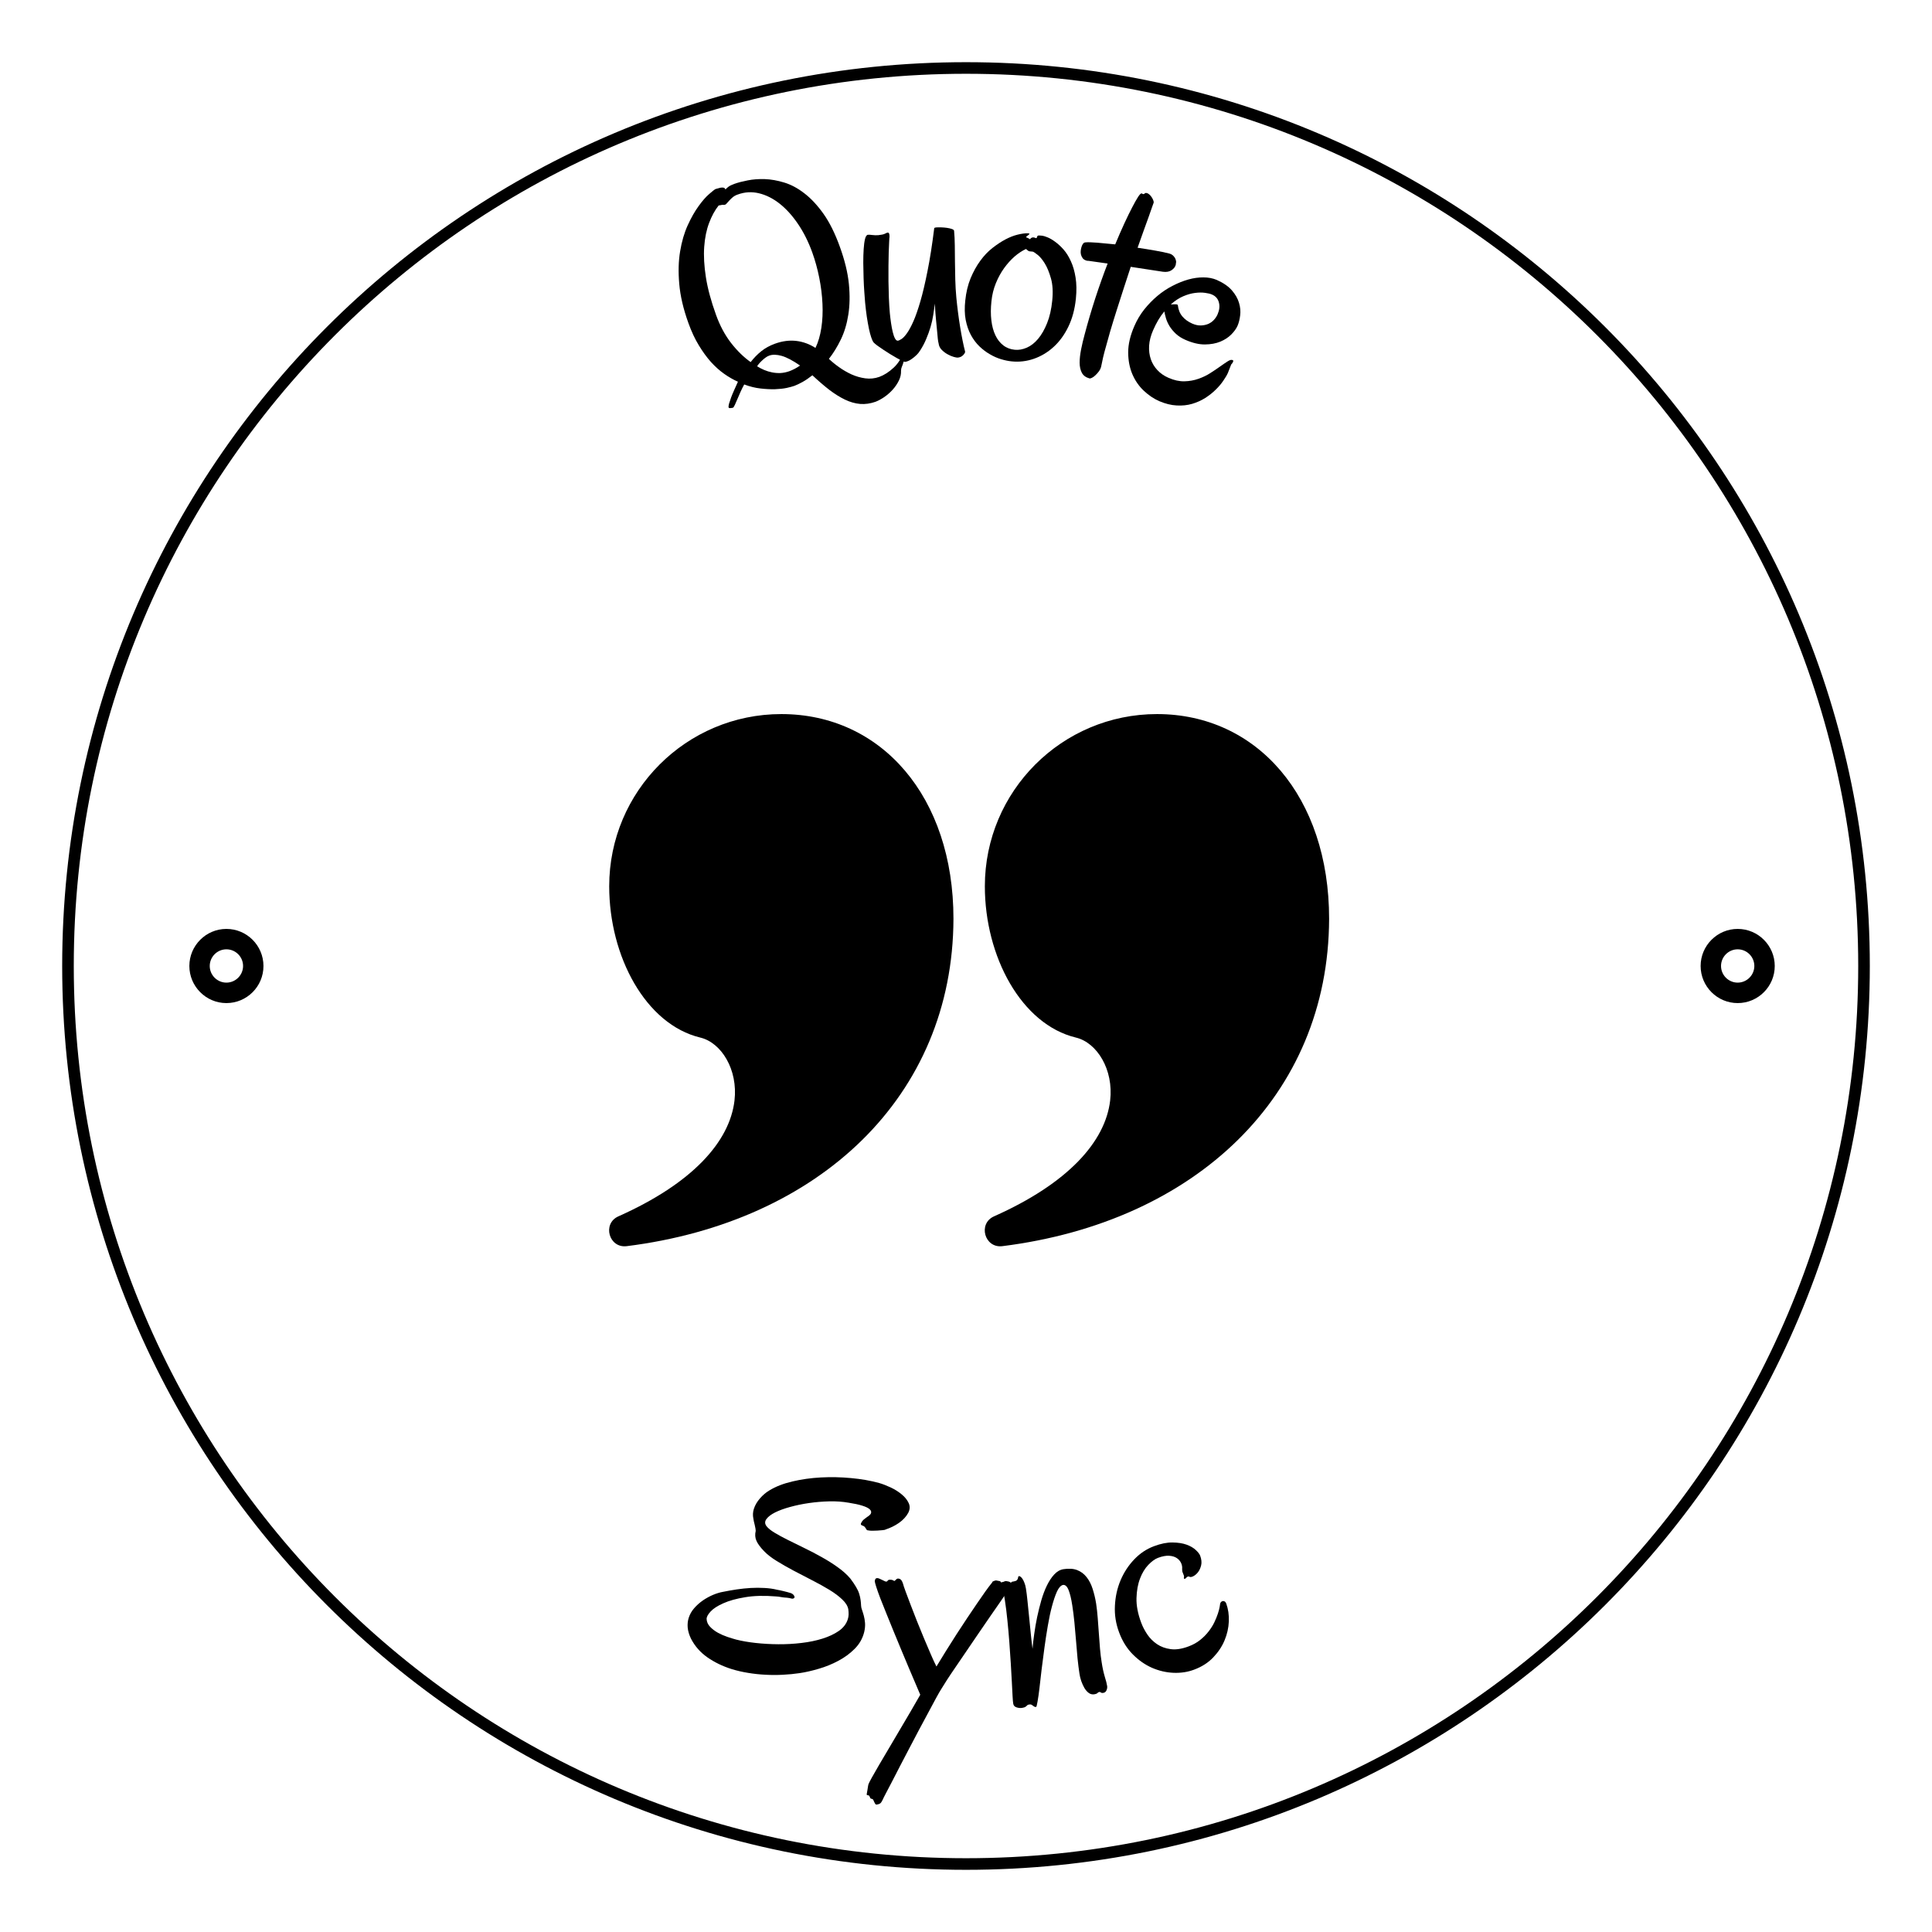 <svg xmlns="http://www.w3.org/2000/svg" xmlns:xlink="http://www.w3.org/1999/xlink" width="500" zoomAndPan="magnify" viewBox="0 0 375 375" height="500" preserveAspectRatio="xMidYMid meet" version="1.0"><defs><g/><clipPath id="53ca50e25c"><path d="M 187.5 0 C 83.945 0 0 83.945 0 187.5 C 0 291.055 83.945 375 187.5 375 C 291.055 375 375 291.055 375 187.5 C 375 83.945 291.055 0 187.5 0 Z M 187.5 0 " clip-rule="nonzero"/></clipPath><clipPath id="fc919dcd51"><path d="M 12.07 12.07 L 362.93 12.07 L 362.93 362.93 L 12.07 362.93 Z M 12.07 12.07 " clip-rule="nonzero"/></clipPath><clipPath id="7f8a14dcc6"><path d="M 187.5 12.07 C 90.613 12.07 12.07 90.613 12.07 187.5 C 12.07 284.387 90.613 362.93 187.5 362.93 C 284.387 362.93 362.93 284.387 362.93 187.5 C 362.93 90.613 284.387 12.07 187.5 12.07 Z M 187.5 12.07 " clip-rule="nonzero"/></clipPath><clipPath id="a66c0a733b"><path d="M 330.09 180.301 L 344.484 180.301 L 344.484 194.699 L 330.09 194.699 Z M 330.09 180.301 " clip-rule="nonzero"/></clipPath><clipPath id="c01aeffd5e"><path d="M 337.281 194.699 C 333.32 194.699 330.09 191.465 330.09 187.496 C 330.09 183.535 333.32 180.301 337.281 180.301 C 341.254 180.301 344.477 183.535 344.477 187.496 C 344.484 191.465 341.254 194.699 337.281 194.699 Z M 337.281 184.262 C 335.504 184.262 334.051 185.719 334.051 187.496 C 334.051 189.273 335.504 190.727 337.281 190.727 C 339.059 190.727 340.516 189.273 340.516 187.496 C 340.516 185.719 339.07 184.262 337.281 184.262 Z M 337.281 184.262 " clip-rule="nonzero"/></clipPath><clipPath id="63afa44e0a"><path d="M 118 138.121 L 186 138.121 L 186 242 L 118 242 Z M 118 138.121 " clip-rule="nonzero"/></clipPath><clipPath id="eff2edced1"><path d="M 191 138.121 L 258 138.121 L 258 242 L 191 242 Z M 191 138.121 " clip-rule="nonzero"/></clipPath><clipPath id="a8b48ed43a"><path d="M 36.754 180.301 L 51.148 180.301 L 51.148 194.699 L 36.754 194.699 Z M 36.754 180.301 " clip-rule="nonzero"/></clipPath><clipPath id="0e55efe5d3"><path d="M 43.945 194.699 C 39.984 194.699 36.754 191.465 36.754 187.496 C 36.754 183.535 39.984 180.301 43.945 180.301 C 47.918 180.301 51.137 183.535 51.137 187.496 C 51.148 191.465 47.918 194.699 43.945 194.699 Z M 43.945 184.262 C 42.168 184.262 40.711 185.719 40.711 187.496 C 40.711 189.273 42.168 190.727 43.945 190.727 C 45.723 190.727 47.18 189.273 47.18 187.496 C 47.18 185.719 45.734 184.262 43.945 184.262 Z M 43.945 184.262 " clip-rule="nonzero"/></clipPath></defs><rect x="-37.5" width="450" fill="#ffffff" y="-37.5" height="450" fill-opacity="1"/><rect x="-37.5" width="450" fill="#ffffff" y="-37.5" height="450" fill-opacity="1"/><g clip-path="url(#53ca50e25c)"><rect x="-37.5" width="450" fill="#ffffff" y="-37.5" height="450" fill-opacity="1"/></g><g clip-path="url(#fc919dcd51)"><g clip-path="url(#7f8a14dcc6)"><path stroke-linecap="butt" transform="matrix(0.75, 0, 0, 0.75, 12.07, 12.07)" fill="none" stroke-linejoin="miter" d="M 233.906 0 C 104.724 0 0 104.724 0 233.906 C 0 363.089 104.724 467.813 233.906 467.813 C 363.089 467.813 467.813 363.089 467.813 233.906 C 467.813 104.724 363.089 0 233.906 0 Z M 233.906 0 " stroke="#000000" stroke-width="6" stroke-opacity="1" stroke-miterlimit="4"/></g></g><g clip-path="url(#a66c0a733b)"><g clip-path="url(#c01aeffd5e)"><path fill="#000000" d="M 330.09 180.301 L 344.484 180.301 L 344.484 194.699 L 330.09 194.699 Z M 330.09 180.301 " fill-opacity="1" fill-rule="nonzero"/></g></g><g clip-path="url(#63afa44e0a)"><path fill="#000000" d="M 151.664 138.602 C 171.062 138.602 185.082 154.633 185.066 178.352 C 184.957 212.812 159.039 237.195 121.648 241.879 C 118.184 242.309 116.852 237.496 120.035 236.09 C 134.387 229.695 141.633 221.609 142.566 213.605 C 143.262 207.609 140.02 202.371 135.922 201.391 C 125.336 198.84 118.246 185.66 118.246 172.023 C 118.246 153.57 133.199 138.602 151.664 138.602 Z M 151.664 138.602 " fill-opacity="1" fill-rule="nonzero"/></g><g clip-path="url(#eff2edced1)"><path fill="#000000" d="M 224.578 138.602 C 243.977 138.602 257.996 154.633 257.98 178.352 C 257.867 212.812 231.949 237.195 194.559 241.879 C 191.094 242.309 189.766 237.496 192.945 236.09 C 207.297 229.695 214.547 221.609 215.48 213.605 C 216.176 207.609 212.93 202.371 208.832 201.391 C 198.246 198.84 191.16 185.66 191.16 172.023 C 191.16 153.57 206.113 138.602 224.578 138.602 Z M 224.578 138.602 " fill-opacity="1" fill-rule="nonzero"/></g><g fill="#000000" fill-opacity="1"><g transform="translate(137.671, 80.858)"><g><path d="M 37.875 -12.984 C 37.977 -12.41 37.992 -11.922 37.922 -11.516 C 37.859 -11.117 37.773 -10.77 37.672 -10.469 C 37.578 -10.164 37.477 -9.895 37.375 -9.656 C 37.27 -9.414 37.219 -9.164 37.219 -8.906 C 37.25 -8.258 37.109 -7.617 36.797 -6.984 C 36.484 -6.348 36.082 -5.758 35.594 -5.219 C 35.102 -4.676 34.555 -4.195 33.953 -3.781 C 33.348 -3.375 32.785 -3.07 32.266 -2.875 C 31.266 -2.52 30.273 -2.379 29.297 -2.453 C 28.316 -2.535 27.328 -2.816 26.328 -3.297 C 25.336 -3.773 24.32 -4.41 23.281 -5.203 C 22.25 -6.004 21.16 -6.941 20.016 -8.016 C 19.336 -7.484 18.691 -7.047 18.078 -6.703 C 17.461 -6.367 16.945 -6.125 16.531 -5.969 C 16.176 -5.844 15.676 -5.707 15.031 -5.562 C 14.383 -5.426 13.629 -5.344 12.766 -5.312 C 11.898 -5.289 10.957 -5.336 9.938 -5.453 C 8.914 -5.566 7.863 -5.828 6.781 -6.234 C 6.539 -5.797 6.305 -5.328 6.078 -4.828 C 5.859 -4.328 5.656 -3.859 5.469 -3.422 C 5.289 -2.984 5.125 -2.602 4.969 -2.281 C 4.82 -1.969 4.707 -1.785 4.625 -1.734 C 4.707 -1.766 4.711 -1.766 4.641 -1.734 C 4.578 -1.711 4.484 -1.691 4.359 -1.672 C 4.242 -1.66 4.125 -1.648 4 -1.641 C 3.875 -1.629 3.797 -1.664 3.766 -1.75 C 3.711 -1.895 3.734 -2.141 3.828 -2.484 C 3.93 -2.828 4.066 -3.234 4.234 -3.703 C 4.41 -4.172 4.617 -4.672 4.859 -5.203 C 5.098 -5.734 5.332 -6.254 5.562 -6.766 C 4.688 -7.148 3.797 -7.66 2.891 -8.297 C 1.992 -8.93 1.129 -9.707 0.297 -10.625 C -0.523 -11.551 -1.305 -12.629 -2.047 -13.859 C -2.797 -15.086 -3.461 -16.516 -4.047 -18.141 C -5.035 -20.879 -5.629 -23.414 -5.828 -25.75 C -6.035 -28.094 -5.977 -30.207 -5.656 -32.094 C -5.344 -33.988 -4.852 -35.664 -4.188 -37.125 C -3.52 -38.594 -2.816 -39.832 -2.078 -40.844 C -1.348 -41.863 -0.664 -42.645 -0.031 -43.188 C 0.594 -43.738 1.02 -44.07 1.25 -44.188 C 1.289 -44.176 1.398 -44.203 1.578 -44.266 C 1.754 -44.328 1.945 -44.379 2.156 -44.422 C 2.363 -44.461 2.562 -44.469 2.75 -44.438 C 2.938 -44.406 3.066 -44.285 3.141 -44.078 C 3.285 -44.254 3.477 -44.43 3.719 -44.609 C 3.969 -44.797 4.352 -44.984 4.875 -45.172 C 5.57 -45.422 6.43 -45.645 7.453 -45.844 C 8.473 -46.051 9.582 -46.133 10.781 -46.094 C 11.977 -46.051 13.238 -45.828 14.562 -45.422 C 15.895 -45.016 17.203 -44.312 18.484 -43.312 C 19.773 -42.32 21.008 -40.992 22.188 -39.328 C 23.363 -37.66 24.41 -35.551 25.328 -33 C 26.285 -30.375 26.875 -27.961 27.094 -25.766 C 27.312 -23.566 27.273 -21.566 26.984 -19.766 C 26.703 -17.973 26.219 -16.367 25.531 -14.953 C 24.844 -13.535 24.07 -12.285 23.219 -11.203 C 23.77 -10.672 24.426 -10.133 25.188 -9.594 C 25.945 -9.051 26.754 -8.582 27.609 -8.188 C 28.473 -7.801 29.363 -7.547 30.281 -7.422 C 31.207 -7.297 32.113 -7.391 33 -7.703 C 33.957 -8.055 34.895 -8.66 35.812 -9.516 C 36.738 -10.379 37.426 -11.535 37.875 -12.984 Z M 1.812 -40.969 C 1.082 -40.051 0.469 -38.926 -0.031 -37.594 C -0.539 -36.258 -0.859 -34.711 -0.984 -32.953 C -1.109 -31.203 -1 -29.227 -0.656 -27.031 C -0.312 -24.844 0.344 -22.41 1.312 -19.734 C 2.07 -17.629 3.047 -15.812 4.234 -14.281 C 5.422 -12.758 6.688 -11.523 8.031 -10.578 C 8.664 -11.391 9.352 -12.094 10.094 -12.688 C 10.844 -13.289 11.723 -13.773 12.734 -14.141 C 14.172 -14.66 15.551 -14.844 16.875 -14.688 C 18.195 -14.531 19.441 -14.078 20.609 -13.328 C 21.141 -14.422 21.52 -15.711 21.75 -17.203 C 21.977 -18.691 22.051 -20.258 21.969 -21.906 C 21.895 -23.551 21.688 -25.234 21.344 -26.953 C 21 -28.672 20.547 -30.312 19.984 -31.875 C 19.234 -33.945 18.312 -35.785 17.219 -37.391 C 16.125 -39.004 14.938 -40.316 13.656 -41.328 C 12.375 -42.336 11.035 -43.008 9.641 -43.344 C 8.254 -43.676 6.891 -43.598 5.547 -43.109 C 5.172 -42.984 4.848 -42.812 4.578 -42.594 C 4.316 -42.375 4.094 -42.16 3.906 -41.953 C 3.719 -41.754 3.555 -41.578 3.422 -41.422 C 3.297 -41.266 3.191 -41.172 3.109 -41.141 C 2.941 -41.078 2.758 -41.066 2.562 -41.109 Z M 9.281 -9.766 C 9.707 -9.492 10.164 -9.254 10.656 -9.047 C 11.156 -8.836 11.672 -8.68 12.203 -8.578 C 12.734 -8.473 13.273 -8.43 13.828 -8.453 C 14.379 -8.484 14.941 -8.598 15.516 -8.797 C 16.223 -9.055 16.926 -9.426 17.625 -9.906 C 16.207 -10.883 15.02 -11.508 14.062 -11.781 C 13.102 -12.051 12.301 -12.07 11.656 -11.844 C 11.383 -11.75 11.113 -11.598 10.844 -11.391 C 10.582 -11.191 10.344 -10.984 10.125 -10.766 C 9.906 -10.555 9.719 -10.352 9.562 -10.156 C 9.414 -9.969 9.32 -9.836 9.281 -9.766 Z M 9.281 -9.766 "/></g></g></g><g fill="#000000" fill-opacity="1"><g transform="translate(167.217, 70.302)"><g><path d="M 20.109 -2.062 C 20.129 -1.883 20.004 -1.656 19.734 -1.375 C 19.473 -1.094 19.117 -0.93 18.672 -0.891 C 18.523 -0.879 18.266 -0.926 17.891 -1.031 C 17.523 -1.133 17.133 -1.301 16.719 -1.531 C 16.301 -1.758 15.914 -2.051 15.562 -2.406 C 15.219 -2.758 15.02 -3.172 14.969 -3.641 C 14.906 -3.859 14.852 -4.156 14.812 -4.531 C 14.781 -4.914 14.738 -5.363 14.688 -5.875 C 14.613 -6.645 14.531 -7.508 14.438 -8.469 C 14.352 -9.438 14.285 -10.406 14.234 -11.375 C 14.148 -10.656 14.047 -9.91 13.922 -9.141 C 13.805 -8.379 13.633 -7.613 13.406 -6.844 C 13.176 -6.07 12.898 -5.305 12.578 -4.547 C 12.266 -3.785 11.883 -3.055 11.438 -2.359 C 11.207 -1.973 10.945 -1.645 10.656 -1.375 C 10.375 -1.102 10.094 -0.867 9.812 -0.672 C 9.539 -0.473 9.281 -0.32 9.031 -0.219 C 8.789 -0.125 8.602 -0.07 8.469 -0.062 C 8.383 -0.051 8.191 -0.113 7.891 -0.25 C 7.598 -0.395 7.25 -0.582 6.844 -0.812 C 6.438 -1.039 6.004 -1.297 5.547 -1.578 C 5.098 -1.859 4.66 -2.141 4.234 -2.422 C 3.805 -2.703 3.422 -2.969 3.078 -3.219 C 2.742 -3.469 2.5 -3.676 2.344 -3.844 C 2.195 -4.031 2.047 -4.352 1.891 -4.812 C 1.734 -5.27 1.582 -5.836 1.438 -6.516 C 1.301 -7.191 1.164 -7.957 1.031 -8.812 C 0.906 -9.664 0.797 -10.582 0.703 -11.562 C 0.66 -12.094 0.609 -12.773 0.547 -13.609 C 0.484 -14.441 0.438 -15.344 0.406 -16.312 C 0.375 -17.289 0.352 -18.273 0.344 -19.266 C 0.344 -20.266 0.367 -21.164 0.422 -21.969 C 0.473 -22.77 0.562 -23.426 0.688 -23.938 C 0.82 -24.445 1.008 -24.711 1.25 -24.734 C 1.406 -24.754 1.68 -24.738 2.078 -24.688 C 2.473 -24.633 2.867 -24.625 3.266 -24.656 C 3.879 -24.719 4.305 -24.812 4.547 -24.938 C 4.785 -25.07 4.961 -25.145 5.078 -25.156 C 5.273 -25.176 5.391 -25.02 5.422 -24.688 C 5.422 -24.582 5.426 -24.484 5.438 -24.391 C 5.445 -24.305 5.438 -24.207 5.406 -24.094 C 5.395 -23.977 5.379 -23.672 5.359 -23.172 C 5.336 -22.68 5.312 -22.051 5.281 -21.281 C 5.258 -20.508 5.242 -19.645 5.234 -18.688 C 5.223 -17.738 5.223 -16.738 5.234 -15.688 C 5.254 -14.645 5.281 -13.594 5.312 -12.531 C 5.352 -11.477 5.414 -10.473 5.5 -9.516 C 5.562 -8.879 5.641 -8.238 5.734 -7.594 C 5.828 -6.957 5.938 -6.379 6.062 -5.859 C 6.188 -5.336 6.332 -4.922 6.5 -4.609 C 6.664 -4.305 6.848 -4.16 7.047 -4.172 C 7.223 -4.191 7.461 -4.301 7.766 -4.5 C 8.078 -4.695 8.426 -5.066 8.812 -5.609 C 9.207 -6.16 9.625 -6.926 10.062 -7.906 C 10.5 -8.895 10.953 -10.191 11.422 -11.797 C 11.891 -13.398 12.352 -15.363 12.812 -17.688 C 13.281 -20.008 13.711 -22.766 14.109 -25.953 C 14.098 -26.016 14.129 -26.062 14.203 -26.094 C 14.273 -26.125 14.359 -26.145 14.453 -26.156 C 14.703 -26.176 15.023 -26.18 15.422 -26.172 C 15.828 -26.16 16.211 -26.129 16.578 -26.078 C 16.941 -26.023 17.258 -25.953 17.531 -25.859 C 17.801 -25.766 17.945 -25.648 17.969 -25.516 C 18.051 -24.648 18.098 -23.691 18.109 -22.641 C 18.129 -21.598 18.141 -20.52 18.141 -19.406 C 18.148 -18.301 18.172 -17.164 18.203 -16 C 18.234 -14.844 18.301 -13.695 18.406 -12.562 C 18.602 -10.539 18.852 -8.609 19.156 -6.766 C 19.457 -4.93 19.773 -3.363 20.109 -2.062 Z M 20.109 -2.062 "/></g></g></g><g fill="#000000" fill-opacity="1"><g transform="translate(185.22, 68.03)"><g><path d="M 23.609 -10.062 C 23.398 -8.008 22.91 -6.191 22.141 -4.609 C 21.379 -3.035 20.426 -1.727 19.281 -0.688 C 18.145 0.352 16.867 1.117 15.453 1.609 C 14.047 2.098 12.598 2.266 11.109 2.109 C 10.484 2.047 9.805 1.906 9.078 1.688 C 8.348 1.469 7.629 1.148 6.922 0.734 C 6.211 0.328 5.535 -0.18 4.891 -0.797 C 4.254 -1.41 3.703 -2.145 3.234 -3 C 2.773 -3.852 2.438 -4.832 2.219 -5.938 C 2.008 -7.051 1.984 -8.312 2.141 -9.719 C 2.305 -11.312 2.648 -12.742 3.172 -14.016 C 3.703 -15.297 4.328 -16.426 5.047 -17.406 C 5.766 -18.395 6.551 -19.223 7.406 -19.891 C 8.27 -20.566 9.113 -21.125 9.938 -21.562 C 10.77 -22 11.555 -22.305 12.297 -22.484 C 13.047 -22.672 13.691 -22.758 14.234 -22.75 C 14.516 -22.738 14.633 -22.695 14.594 -22.625 C 14.551 -22.551 14.469 -22.469 14.344 -22.375 C 14.219 -22.289 14.102 -22.203 14 -22.109 C 13.906 -22.023 13.93 -21.961 14.078 -21.922 C 14.223 -21.867 14.336 -21.816 14.422 -21.766 C 14.504 -21.723 14.594 -21.664 14.688 -21.594 L 14.938 -21.844 C 15.082 -21.926 15.219 -21.961 15.344 -21.953 C 15.477 -21.941 15.586 -21.914 15.672 -21.875 C 15.766 -21.832 15.844 -21.805 15.906 -21.797 C 15.969 -21.797 16.016 -21.852 16.047 -21.969 C 16.098 -22.176 16.18 -22.289 16.297 -22.312 C 16.41 -22.332 16.664 -22.32 17.062 -22.281 C 17.289 -22.258 17.633 -22.156 18.094 -21.969 C 18.562 -21.781 19.062 -21.488 19.594 -21.094 C 20.133 -20.707 20.676 -20.207 21.219 -19.594 C 21.758 -18.977 22.234 -18.219 22.641 -17.312 C 23.055 -16.414 23.359 -15.367 23.547 -14.172 C 23.742 -12.973 23.766 -11.602 23.609 -10.062 Z M 13.922 -19.703 C 13.191 -19.367 12.457 -18.883 11.719 -18.25 C 10.988 -17.613 10.312 -16.863 9.688 -16 C 9.062 -15.133 8.523 -14.156 8.078 -13.062 C 7.629 -11.969 7.344 -10.801 7.219 -9.562 C 7.07 -8.207 7.066 -6.969 7.203 -5.844 C 7.336 -4.727 7.598 -3.766 7.984 -2.953 C 8.367 -2.141 8.879 -1.488 9.516 -1 C 10.148 -0.508 10.895 -0.223 11.75 -0.141 C 12.508 -0.066 13.285 -0.203 14.078 -0.547 C 14.867 -0.891 15.598 -1.457 16.266 -2.25 C 16.941 -3.051 17.523 -4.066 18.016 -5.297 C 18.516 -6.535 18.848 -7.988 19.016 -9.656 C 19.191 -11.352 19.109 -12.801 18.766 -14 C 18.43 -15.195 18.023 -16.176 17.547 -16.938 C 17.066 -17.707 16.586 -18.27 16.109 -18.625 C 15.641 -18.988 15.348 -19.176 15.234 -19.188 C 14.953 -19.219 14.738 -19.238 14.594 -19.25 C 14.445 -19.27 14.223 -19.422 13.922 -19.703 Z M 13.922 -19.703 "/></g></g></g><g fill="#000000" fill-opacity="1"><g transform="translate(205.165, 70.104)"><g><path d="M 18.766 -30.781 C 18.734 -30.664 18.629 -30.375 18.453 -29.906 C 18.285 -29.438 18.066 -28.812 17.797 -28.031 C 17.523 -27.25 17.195 -26.344 16.812 -25.312 C 16.438 -24.289 16.047 -23.191 15.641 -22.016 C 16.867 -21.836 18.031 -21.648 19.125 -21.453 C 20.219 -21.266 21.129 -21.07 21.859 -20.875 C 22.109 -20.801 22.312 -20.691 22.469 -20.547 C 22.633 -20.398 22.766 -20.25 22.859 -20.094 C 22.953 -19.945 23.02 -19.789 23.062 -19.625 C 23.102 -19.457 23.125 -19.32 23.125 -19.219 C 23.094 -19.133 23.078 -19.047 23.078 -18.953 C 23.078 -18.859 23.062 -18.766 23.031 -18.672 C 22.938 -18.297 22.672 -17.957 22.234 -17.656 C 21.797 -17.363 21.234 -17.266 20.547 -17.359 L 14.312 -18.312 C 13.863 -16.969 13.41 -15.582 12.953 -14.156 C 12.492 -12.738 12.039 -11.328 11.594 -9.922 C 11.145 -8.516 10.719 -7.125 10.312 -5.75 C 9.914 -4.375 9.551 -3.066 9.219 -1.828 C 9.008 -1.035 8.859 -0.391 8.766 0.109 C 8.672 0.609 8.602 0.93 8.562 1.078 C 8.477 1.398 8.332 1.703 8.125 1.984 C 7.914 2.266 7.695 2.508 7.469 2.719 C 7.25 2.938 7.023 3.102 6.797 3.219 C 6.578 3.332 6.41 3.375 6.297 3.344 C 5.609 3.156 5.117 2.797 4.828 2.266 C 4.547 1.734 4.398 1.082 4.391 0.312 C 4.391 -0.457 4.484 -1.316 4.672 -2.266 C 4.859 -3.211 5.086 -4.18 5.359 -5.172 C 5.984 -7.535 6.676 -9.891 7.438 -12.234 C 8.207 -14.586 9.004 -16.828 9.828 -18.953 L 6.172 -19.469 C 6.109 -19.488 6.047 -19.492 5.984 -19.484 C 5.922 -19.473 5.859 -19.477 5.797 -19.5 C 5.43 -19.594 5.16 -19.754 4.984 -19.984 C 4.816 -20.223 4.703 -20.469 4.641 -20.719 C 4.586 -20.977 4.578 -21.227 4.609 -21.469 C 4.641 -21.719 4.676 -21.91 4.719 -22.047 C 4.781 -22.305 4.879 -22.539 5.016 -22.75 C 5.16 -22.957 5.344 -23.062 5.562 -23.062 C 6.008 -23.102 6.754 -23.082 7.797 -23 C 8.836 -22.914 10.004 -22.805 11.297 -22.672 C 11.91 -24.148 12.5 -25.5 13.062 -26.719 C 13.625 -27.938 14.133 -28.984 14.594 -29.859 C 15.051 -30.742 15.438 -31.426 15.75 -31.906 C 16.062 -32.383 16.289 -32.602 16.438 -32.562 C 16.469 -32.562 16.508 -32.539 16.562 -32.5 C 16.613 -32.457 16.656 -32.438 16.688 -32.438 C 16.812 -32.406 16.922 -32.441 17.016 -32.547 C 17.109 -32.648 17.254 -32.676 17.453 -32.625 C 17.617 -32.582 17.785 -32.484 17.953 -32.328 C 18.129 -32.172 18.273 -31.992 18.391 -31.797 C 18.516 -31.609 18.613 -31.414 18.688 -31.219 C 18.758 -31.031 18.785 -30.883 18.766 -30.781 Z M 18.766 -30.781 "/></g></g></g><g fill="#000000" fill-opacity="1"><g transform="translate(215.214, 72.091)"><g><path d="M 23.766 -1.359 C 23.68 -1.16 23.586 -0.922 23.484 -0.641 C 23.391 -0.367 23.27 -0.062 23.125 0.281 C 22.938 0.707 22.641 1.211 22.234 1.797 C 21.836 2.391 21.344 2.973 20.75 3.547 C 20.164 4.129 19.488 4.664 18.719 5.156 C 17.945 5.645 17.098 6.023 16.172 6.297 C 15.254 6.566 14.254 6.672 13.172 6.609 C 12.098 6.555 10.969 6.273 9.781 5.766 C 8.719 5.297 7.719 4.617 6.781 3.734 C 5.852 2.859 5.117 1.797 4.578 0.547 C 4.047 -0.703 3.773 -2.113 3.766 -3.688 C 3.766 -5.27 4.164 -6.977 4.969 -8.812 C 5.469 -9.969 6.102 -11.035 6.875 -12.016 C 7.656 -12.992 8.504 -13.867 9.422 -14.641 C 10.348 -15.422 11.332 -16.078 12.375 -16.609 C 13.414 -17.148 14.441 -17.562 15.453 -17.844 C 16.461 -18.125 17.438 -18.258 18.375 -18.25 C 19.32 -18.25 20.176 -18.086 20.938 -17.766 C 22.238 -17.191 23.227 -16.508 23.906 -15.719 C 24.582 -14.938 25.039 -14.129 25.281 -13.297 C 25.531 -12.461 25.602 -11.656 25.5 -10.875 C 25.406 -10.094 25.238 -9.426 25 -8.875 C 24.758 -8.32 24.359 -7.758 23.797 -7.188 C 23.234 -6.613 22.52 -6.145 21.656 -5.781 C 20.789 -5.426 19.789 -5.242 18.656 -5.234 C 17.52 -5.223 16.258 -5.52 14.875 -6.125 C 14.145 -6.445 13.531 -6.836 13.031 -7.297 C 12.531 -7.766 12.125 -8.25 11.812 -8.75 C 11.5 -9.258 11.266 -9.77 11.109 -10.281 C 10.961 -10.789 10.852 -11.242 10.781 -11.641 C 9.969 -10.68 9.238 -9.457 8.594 -7.969 C 8.145 -6.938 7.891 -5.945 7.828 -5 C 7.773 -4.051 7.883 -3.176 8.156 -2.375 C 8.426 -1.582 8.852 -0.875 9.438 -0.25 C 10.02 0.375 10.742 0.875 11.609 1.25 C 12.68 1.719 13.703 1.941 14.672 1.922 C 15.641 1.898 16.547 1.738 17.391 1.438 C 18.242 1.145 19.031 0.766 19.75 0.297 C 20.469 -0.16 21.109 -0.594 21.672 -1 C 22.242 -1.406 22.727 -1.734 23.125 -1.984 C 23.52 -2.234 23.832 -2.301 24.062 -2.188 C 24.176 -2.133 24.191 -2.02 24.109 -1.844 C 24.066 -1.758 24.02 -1.676 23.969 -1.594 C 23.914 -1.508 23.848 -1.43 23.766 -1.359 Z M 20.031 -14.922 C 19.707 -15.066 19.258 -15.176 18.688 -15.25 C 18.113 -15.332 17.469 -15.328 16.75 -15.234 C 16.039 -15.148 15.281 -14.938 14.469 -14.594 C 13.656 -14.25 12.844 -13.719 12.031 -13 C 12.352 -13.02 12.625 -13.031 12.844 -13.031 C 13.062 -13.031 13.211 -13.016 13.297 -12.984 C 13.328 -12.973 13.363 -12.922 13.406 -12.828 C 13.508 -11.953 13.805 -11.227 14.297 -10.656 C 14.785 -10.082 15.422 -9.625 16.203 -9.281 C 16.805 -9.02 17.375 -8.898 17.906 -8.922 C 18.438 -8.941 18.914 -9.047 19.344 -9.234 C 19.77 -9.43 20.129 -9.691 20.422 -10.016 C 20.723 -10.348 20.957 -10.707 21.125 -11.094 C 21.477 -11.906 21.562 -12.664 21.375 -13.375 C 21.195 -14.094 20.75 -14.609 20.031 -14.922 Z M 20.031 -14.922 "/></g></g></g><g fill="#000000" fill-opacity="1"><g transform="translate(132.934, 320.193)"><g><path d="M 43.344 -26.531 C 42.945 -25.801 42.348 -25.156 41.547 -24.594 C 40.742 -24.039 39.898 -23.625 39.016 -23.344 C 38.891 -23.258 38.672 -23.207 38.359 -23.188 C 38.055 -23.164 37.734 -23.141 37.391 -23.109 C 37.047 -23.086 36.707 -23.078 36.375 -23.078 C 36.051 -23.078 35.801 -23.098 35.625 -23.141 C 35.457 -23.141 35.344 -23.18 35.281 -23.266 C 35.219 -23.359 35.16 -23.453 35.109 -23.547 C 35.055 -23.641 34.988 -23.734 34.906 -23.828 C 34.82 -23.922 34.691 -24 34.516 -24.062 C 34.285 -24.133 34.164 -24.227 34.156 -24.344 C 34.145 -24.457 34.227 -24.645 34.406 -24.906 C 34.469 -25 34.57 -25.113 34.719 -25.25 C 34.875 -25.383 35.094 -25.551 35.375 -25.75 C 35.57 -25.863 35.754 -26.004 35.922 -26.172 C 36.098 -26.348 36.176 -26.535 36.156 -26.734 C 36.145 -26.941 36.008 -27.145 35.75 -27.344 C 35.488 -27.551 35.039 -27.754 34.406 -27.953 C 33.75 -28.16 32.879 -28.348 31.797 -28.516 C 30.629 -28.723 29.379 -28.812 28.047 -28.781 C 26.723 -28.75 25.406 -28.641 24.094 -28.453 C 22.789 -28.266 21.562 -28.008 20.406 -27.688 C 19.258 -27.375 18.289 -27.02 17.5 -26.625 C 16.719 -26.227 16.16 -25.801 15.828 -25.344 C 15.492 -24.883 15.5 -24.426 15.844 -23.969 C 16.156 -23.562 16.68 -23.133 17.422 -22.688 C 18.16 -22.238 19.023 -21.77 20.016 -21.281 C 21.016 -20.789 22.082 -20.266 23.219 -19.703 C 24.363 -19.148 25.488 -18.562 26.594 -17.938 C 27.707 -17.32 28.742 -16.664 29.703 -15.969 C 30.672 -15.281 31.484 -14.547 32.141 -13.766 C 32.578 -13.18 32.938 -12.648 33.219 -12.172 C 33.508 -11.691 33.719 -11.238 33.844 -10.812 C 33.977 -10.383 34.066 -9.984 34.109 -9.609 C 34.16 -9.234 34.191 -8.867 34.203 -8.516 C 34.211 -8.285 34.273 -8.008 34.391 -7.688 C 34.504 -7.375 34.617 -7.004 34.734 -6.578 C 34.848 -6.16 34.926 -5.691 34.969 -5.172 C 35.008 -4.648 34.957 -4.07 34.812 -3.438 C 34.508 -2.188 33.895 -1.098 32.969 -0.172 C 32.051 0.754 30.988 1.535 29.781 2.172 C 28.582 2.816 27.312 3.332 25.969 3.719 C 24.633 4.113 23.395 4.395 22.25 4.562 C 21.219 4.719 20.148 4.82 19.047 4.875 C 17.941 4.938 16.82 4.938 15.688 4.875 C 14.551 4.82 13.422 4.703 12.297 4.516 C 11.172 4.336 10.086 4.086 9.047 3.766 C 7.305 3.211 5.75 2.457 4.375 1.5 C 3 0.539 1.93 -0.676 1.172 -2.156 C 0.816 -2.906 0.609 -3.613 0.547 -4.281 C 0.492 -4.945 0.555 -5.566 0.734 -6.141 C 0.953 -6.836 1.305 -7.469 1.797 -8.031 C 2.285 -8.594 2.844 -9.094 3.469 -9.531 C 4.102 -9.969 4.766 -10.332 5.453 -10.625 C 6.141 -10.914 6.789 -11.113 7.406 -11.219 C 8.27 -11.395 9.156 -11.551 10.062 -11.688 C 10.969 -11.82 11.875 -11.914 12.781 -11.969 C 13.688 -12.02 14.57 -12.02 15.438 -11.969 C 16.312 -11.926 17.129 -11.812 17.891 -11.625 C 18.223 -11.57 18.641 -11.484 19.141 -11.359 C 19.641 -11.242 20.102 -11.117 20.531 -10.984 C 20.812 -10.891 21.02 -10.738 21.156 -10.531 C 21.289 -10.332 21.32 -10.176 21.25 -10.062 C 21.094 -9.895 20.895 -9.848 20.656 -9.922 C 20.426 -9.992 20.145 -10.047 19.812 -10.078 C 19.414 -10.098 19.035 -10.141 18.672 -10.203 C 18.316 -10.273 17.984 -10.316 17.672 -10.328 C 15.379 -10.516 13.383 -10.461 11.688 -10.172 C 9.988 -9.891 8.582 -9.5 7.469 -9 C 6.352 -8.508 5.531 -7.977 5 -7.406 C 4.469 -6.832 4.207 -6.344 4.219 -5.938 C 4.25 -5.375 4.473 -4.875 4.891 -4.438 C 5.305 -4 5.812 -3.613 6.406 -3.281 C 7 -2.957 7.617 -2.688 8.266 -2.469 C 8.922 -2.25 9.484 -2.078 9.953 -1.953 C 11.055 -1.672 12.316 -1.453 13.734 -1.297 C 15.16 -1.141 16.629 -1.055 18.141 -1.047 C 19.648 -1.035 21.148 -1.117 22.641 -1.297 C 24.141 -1.473 25.5 -1.754 26.719 -2.141 C 27.945 -2.523 29 -3.02 29.875 -3.625 C 30.758 -4.238 31.344 -5 31.625 -5.906 C 31.719 -6.195 31.77 -6.5 31.781 -6.812 C 31.789 -7.133 31.77 -7.477 31.719 -7.844 C 31.602 -8.477 31.211 -9.109 30.547 -9.734 C 29.891 -10.367 29.055 -10.992 28.047 -11.609 C 27.035 -12.223 25.926 -12.836 24.719 -13.453 C 23.508 -14.078 22.316 -14.695 21.141 -15.312 C 19.961 -15.938 18.859 -16.566 17.828 -17.203 C 16.797 -17.836 15.969 -18.484 15.344 -19.141 C 14.633 -19.879 14.148 -20.539 13.891 -21.125 C 13.629 -21.707 13.582 -22.352 13.75 -23.062 C 13.75 -23.145 13.734 -23.289 13.703 -23.5 C 13.672 -23.719 13.625 -23.945 13.562 -24.188 C 13.508 -24.438 13.453 -24.672 13.391 -24.891 C 13.336 -25.117 13.305 -25.297 13.297 -25.422 C 13.16 -26.055 13.191 -26.691 13.391 -27.328 C 13.617 -28.035 14.016 -28.711 14.578 -29.359 C 15.141 -30.004 15.75 -30.52 16.406 -30.906 C 17.633 -31.656 19.117 -32.234 20.859 -32.641 C 22.598 -33.055 24.441 -33.316 26.391 -33.422 C 28.336 -33.523 30.297 -33.484 32.266 -33.297 C 34.234 -33.117 36.047 -32.801 37.703 -32.344 C 38.391 -32.145 39.133 -31.859 39.938 -31.484 C 40.738 -31.109 41.453 -30.66 42.078 -30.141 C 42.703 -29.629 43.156 -29.066 43.438 -28.453 C 43.727 -27.836 43.695 -27.195 43.344 -26.531 Z M 43.344 -26.531 "/></g></g></g><g fill="#000000" fill-opacity="1"><g transform="translate(169.168, 330.561)"><g><path d="M 27.031 -22.656 C 26.977 -22.562 26.766 -22.242 26.391 -21.703 C 26.023 -21.16 25.555 -20.473 24.984 -19.641 C 24.41 -18.816 23.758 -17.879 23.031 -16.828 C 22.301 -15.773 21.551 -14.68 20.781 -13.547 C 20.008 -12.422 19.242 -11.297 18.484 -10.172 C 17.723 -9.055 17.008 -8.008 16.344 -7.031 C 15.676 -6.062 15.098 -5.195 14.609 -4.438 C 14.117 -3.676 13.758 -3.102 13.531 -2.719 C 13.289 -2.344 12.953 -1.754 12.516 -0.953 C 12.086 -0.148 11.594 0.77 11.031 1.812 C 10.469 2.863 9.863 3.988 9.219 5.188 C 8.582 6.383 7.945 7.594 7.312 8.812 C 6.676 10.031 6.062 11.207 5.469 12.344 C 4.883 13.488 4.359 14.508 3.891 15.406 C 3.422 16.312 3.031 17.055 2.719 17.641 C 2.414 18.223 2.242 18.57 2.203 18.688 C 2.004 19.113 1.828 19.379 1.672 19.484 C 1.523 19.586 1.312 19.66 1.031 19.703 C 0.895 19.723 0.789 19.68 0.719 19.578 C 0.645 19.473 0.578 19.348 0.516 19.203 C 0.461 19.066 0.41 18.945 0.359 18.844 C 0.305 18.738 0.25 18.672 0.188 18.641 C -0.07 18.586 -0.211 18.523 -0.234 18.453 C -0.266 18.391 -0.328 18.254 -0.422 18.047 C -0.473 17.973 -0.523 17.93 -0.578 17.922 C -0.641 17.91 -0.695 17.898 -0.75 17.891 C -0.812 17.891 -0.859 17.879 -0.891 17.859 C -0.922 17.836 -0.938 17.781 -0.938 17.688 C -0.875 17.352 -0.816 17.02 -0.766 16.688 C -0.723 16.352 -0.672 16.051 -0.609 15.781 C -0.535 15.57 -0.312 15.129 0.062 14.453 C 0.445 13.785 0.914 12.969 1.469 12 C 2.031 11.039 2.66 9.973 3.359 8.797 C 4.055 7.617 4.758 6.426 5.469 5.219 C 6.176 4.02 6.879 2.828 7.578 1.641 C 8.273 0.453 8.898 -0.629 9.453 -1.609 C 9.234 -2.16 8.926 -2.883 8.531 -3.781 C 8.145 -4.676 7.723 -5.664 7.266 -6.75 C 6.816 -7.844 6.332 -9 5.812 -10.219 C 5.301 -11.438 4.801 -12.645 4.312 -13.844 C 3.82 -15.051 3.348 -16.219 2.891 -17.344 C 2.43 -18.469 2.031 -19.473 1.688 -20.359 C 1.352 -21.242 1.094 -21.977 0.906 -22.562 C 0.719 -23.156 0.625 -23.52 0.625 -23.656 C 0.656 -23.895 0.711 -24.055 0.797 -24.141 C 0.879 -24.223 0.984 -24.258 1.109 -24.25 C 1.242 -24.25 1.383 -24.211 1.531 -24.141 C 1.676 -24.078 1.82 -24.008 1.969 -23.938 C 2.195 -23.832 2.414 -23.727 2.625 -23.625 C 2.844 -23.531 3.004 -23.562 3.109 -23.719 C 3.18 -23.875 3.352 -23.945 3.625 -23.938 C 3.895 -23.938 4.113 -23.879 4.281 -23.766 C 4.344 -23.711 4.395 -23.691 4.438 -23.703 C 4.488 -23.711 4.539 -23.75 4.594 -23.812 C 4.656 -23.875 4.719 -23.938 4.781 -24 C 4.852 -24.062 4.941 -24.113 5.047 -24.156 C 5.266 -24.176 5.457 -24.125 5.625 -24 C 5.801 -23.875 5.957 -23.609 6.094 -23.203 C 6.164 -22.91 6.336 -22.395 6.609 -21.656 C 6.891 -20.914 7.211 -20.055 7.578 -19.078 C 7.953 -18.098 8.363 -17.039 8.812 -15.906 C 9.27 -14.781 9.723 -13.672 10.172 -12.578 C 10.629 -11.492 11.066 -10.469 11.484 -9.5 C 11.898 -8.531 12.27 -7.727 12.594 -7.094 C 13.164 -8.039 13.785 -9.051 14.453 -10.125 C 15.129 -11.207 15.812 -12.285 16.5 -13.359 C 17.195 -14.43 17.883 -15.477 18.562 -16.5 C 19.25 -17.531 19.891 -18.477 20.484 -19.344 C 21.078 -20.219 21.609 -20.984 22.078 -21.641 C 22.547 -22.297 22.922 -22.797 23.203 -23.141 C 23.367 -23.328 23.453 -23.445 23.453 -23.5 C 23.461 -23.562 23.547 -23.617 23.703 -23.672 C 23.816 -23.711 23.922 -23.75 24.016 -23.781 C 24.109 -23.812 24.25 -23.801 24.438 -23.75 C 24.613 -23.707 24.75 -23.68 24.844 -23.672 C 24.945 -23.672 25.031 -23.609 25.094 -23.484 C 25.113 -23.43 25.164 -23.41 25.25 -23.422 C 25.332 -23.43 25.426 -23.457 25.531 -23.5 C 25.645 -23.551 25.758 -23.598 25.875 -23.641 C 26 -23.68 26.117 -23.688 26.234 -23.656 C 26.367 -23.645 26.504 -23.617 26.641 -23.578 C 26.773 -23.535 26.895 -23.473 27 -23.391 C 27.102 -23.305 27.16 -23.203 27.172 -23.078 C 27.191 -22.961 27.145 -22.82 27.031 -22.656 Z M 27.031 -22.656 "/></g></g></g><g fill="#000000" fill-opacity="1"><g transform="translate(195.289, 331.609)"><g><path d="M 19.609 -4.344 C 19.648 -4.102 19.609 -3.832 19.484 -3.531 C 19.359 -3.227 19.141 -3.055 18.828 -3.016 C 18.66 -2.984 18.52 -3.008 18.406 -3.094 C 18.289 -3.176 18.188 -3.211 18.094 -3.203 C 17.957 -3.18 17.832 -3.109 17.719 -2.984 C 17.602 -2.867 17.406 -2.789 17.125 -2.75 C 16.727 -2.688 16.367 -2.77 16.047 -3 C 15.734 -3.227 15.453 -3.547 15.203 -3.953 C 14.961 -4.367 14.754 -4.828 14.578 -5.328 C 14.41 -5.828 14.297 -6.301 14.234 -6.75 C 14.098 -7.625 13.973 -8.617 13.859 -9.734 C 13.754 -10.859 13.656 -12.016 13.562 -13.203 C 13.469 -14.391 13.363 -15.566 13.25 -16.734 C 13.133 -17.898 13 -18.977 12.844 -19.969 C 12.645 -21.289 12.398 -22.305 12.109 -23.016 C 11.816 -23.723 11.453 -24.039 11.016 -23.969 C 10.586 -23.852 10.203 -23.422 9.859 -22.672 C 9.523 -21.922 9.207 -20.984 8.906 -19.859 C 8.602 -18.734 8.332 -17.469 8.094 -16.062 C 7.852 -14.664 7.633 -13.242 7.438 -11.797 C 7.238 -10.359 7.055 -8.957 6.891 -7.594 C 6.734 -6.227 6.594 -5.008 6.469 -3.938 C 6.344 -2.863 6.219 -1.988 6.094 -1.312 C 5.977 -0.645 5.891 -0.305 5.828 -0.297 C 5.672 -0.273 5.547 -0.297 5.453 -0.359 C 5.367 -0.422 5.281 -0.484 5.188 -0.547 C 5.102 -0.617 5.008 -0.68 4.906 -0.734 C 4.801 -0.785 4.656 -0.797 4.469 -0.766 C 4.289 -0.734 4.176 -0.691 4.125 -0.641 C 4.082 -0.586 4.02 -0.523 3.938 -0.453 C 3.863 -0.391 3.773 -0.328 3.672 -0.266 C 3.566 -0.211 3.375 -0.16 3.094 -0.109 C 2.738 -0.055 2.375 -0.094 2 -0.219 C 1.633 -0.344 1.426 -0.586 1.375 -0.953 C 1.332 -1.191 1.289 -1.676 1.25 -2.406 C 1.219 -3.145 1.172 -4.051 1.109 -5.125 C 1.055 -6.195 0.988 -7.395 0.906 -8.719 C 0.82 -10.051 0.727 -11.422 0.625 -12.828 C 0.52 -14.242 0.395 -15.656 0.25 -17.062 C 0.113 -18.469 -0.051 -19.801 -0.25 -21.062 C -0.344 -21.676 -0.441 -22.25 -0.547 -22.781 C -0.66 -23.312 -0.754 -23.816 -0.828 -24.297 C -0.848 -24.41 -0.801 -24.477 -0.688 -24.5 C -0.457 -24.531 -0.27 -24.508 -0.125 -24.438 C 0.008 -24.375 0.113 -24.301 0.188 -24.219 C 0.27 -24.133 0.32 -24.047 0.344 -23.953 C 0.375 -23.867 0.398 -23.828 0.422 -23.828 C 0.473 -23.836 0.531 -23.883 0.594 -23.969 C 0.664 -24.051 0.734 -24.133 0.797 -24.219 C 0.867 -24.312 0.938 -24.398 1 -24.484 C 1.07 -24.566 1.141 -24.609 1.203 -24.609 L 1.5 -24.656 C 1.789 -24.707 1.984 -24.785 2.078 -24.891 C 2.18 -24.992 2.25 -25.102 2.281 -25.219 C 2.312 -25.332 2.332 -25.43 2.344 -25.516 C 2.352 -25.609 2.406 -25.664 2.5 -25.688 C 2.562 -25.695 2.648 -25.664 2.766 -25.594 C 2.879 -25.52 3.004 -25.391 3.141 -25.203 C 3.273 -25.016 3.406 -24.758 3.531 -24.438 C 3.664 -24.125 3.77 -23.738 3.844 -23.281 C 3.945 -22.645 4.047 -21.852 4.141 -20.906 C 4.242 -19.957 4.348 -18.938 4.453 -17.844 C 4.566 -16.758 4.676 -15.664 4.781 -14.562 C 4.883 -13.469 5 -12.473 5.125 -11.578 C 5.195 -12.441 5.305 -13.398 5.453 -14.453 C 5.598 -15.516 5.785 -16.602 6.016 -17.719 C 6.254 -18.832 6.523 -19.922 6.828 -20.984 C 7.141 -22.055 7.504 -23.02 7.922 -23.875 C 8.348 -24.738 8.82 -25.453 9.344 -26.016 C 9.875 -26.586 10.469 -26.926 11.125 -27.031 C 12.164 -27.195 13.051 -27.141 13.781 -26.859 C 14.508 -26.578 15.117 -26.125 15.609 -25.5 C 16.109 -24.875 16.5 -24.117 16.781 -23.234 C 17.07 -22.348 17.301 -21.391 17.469 -20.359 C 17.602 -19.461 17.707 -18.52 17.781 -17.531 C 17.863 -16.539 17.938 -15.547 18 -14.547 C 18.07 -13.555 18.145 -12.582 18.219 -11.625 C 18.301 -10.664 18.41 -9.77 18.547 -8.938 C 18.703 -7.914 18.898 -7 19.141 -6.188 C 19.391 -5.383 19.547 -4.77 19.609 -4.344 Z M 19.609 -4.344 "/></g></g></g><g fill="#000000" fill-opacity="1"><g transform="translate(220.249, 327.535)"><g><path d="M 17.766 -16.281 C 18.148 -15.227 18.316 -14.07 18.266 -12.812 C 18.211 -11.562 17.938 -10.336 17.438 -9.141 C 16.938 -7.941 16.195 -6.832 15.219 -5.812 C 14.238 -4.789 13.004 -4.004 11.516 -3.453 C 10.297 -2.992 8.969 -2.789 7.531 -2.844 C 6.102 -2.906 4.711 -3.227 3.359 -3.812 C 2.016 -4.406 0.773 -5.27 -0.359 -6.406 C -1.504 -7.551 -2.395 -8.977 -3.031 -10.688 C -3.664 -12.375 -3.938 -14.098 -3.844 -15.859 C -3.758 -17.617 -3.395 -19.266 -2.75 -20.797 C -2.102 -22.328 -1.223 -23.676 -0.109 -24.844 C 1.004 -26.02 2.289 -26.879 3.75 -27.422 C 5.082 -27.922 6.281 -28.16 7.344 -28.141 C 8.406 -28.129 9.312 -27.988 10.062 -27.719 C 10.812 -27.445 11.41 -27.098 11.859 -26.672 C 12.305 -26.254 12.586 -25.891 12.703 -25.578 C 12.961 -24.879 13.023 -24.254 12.891 -23.703 C 12.754 -23.148 12.539 -22.691 12.25 -22.328 C 11.957 -21.973 11.645 -21.719 11.312 -21.562 C 10.988 -21.414 10.754 -21.395 10.609 -21.5 C 10.504 -21.551 10.41 -21.562 10.328 -21.531 C 10.242 -21.5 10.16 -21.445 10.078 -21.375 C 10.004 -21.301 9.93 -21.227 9.859 -21.156 C 9.797 -21.094 9.727 -21.07 9.656 -21.094 C 9.551 -21.094 9.516 -21.172 9.547 -21.328 C 9.586 -21.492 9.586 -21.617 9.547 -21.703 C 9.492 -21.867 9.422 -22.055 9.328 -22.266 C 9.234 -22.473 9.191 -22.719 9.203 -23 C 9.242 -23.383 9.176 -23.77 9 -24.156 C 8.82 -24.539 8.547 -24.859 8.172 -25.109 C 7.797 -25.367 7.301 -25.52 6.688 -25.562 C 6.07 -25.602 5.348 -25.469 4.516 -25.156 C 3.93 -24.938 3.305 -24.484 2.641 -23.797 C 1.984 -23.117 1.445 -22.234 1.031 -21.141 C 0.613 -20.055 0.383 -18.789 0.344 -17.344 C 0.301 -15.895 0.609 -14.297 1.266 -12.547 C 1.547 -11.797 1.938 -11.047 2.438 -10.297 C 2.945 -9.547 3.578 -8.914 4.328 -8.406 C 5.086 -7.895 5.973 -7.57 6.984 -7.438 C 7.992 -7.301 9.148 -7.477 10.453 -7.969 C 11.316 -8.289 12.066 -8.707 12.703 -9.219 C 13.336 -9.727 13.879 -10.273 14.328 -10.859 C 14.785 -11.441 15.16 -12.035 15.453 -12.641 C 15.742 -13.254 15.973 -13.816 16.141 -14.328 C 16.305 -14.836 16.422 -15.27 16.484 -15.625 C 16.547 -15.988 16.582 -16.219 16.594 -16.312 C 16.633 -16.426 16.695 -16.523 16.781 -16.609 C 16.875 -16.703 16.984 -16.754 17.109 -16.766 C 17.234 -16.785 17.352 -16.758 17.469 -16.688 C 17.594 -16.613 17.691 -16.477 17.766 -16.281 Z M 17.766 -16.281 "/></g></g></g><g clip-path="url(#a8b48ed43a)"><g clip-path="url(#0e55efe5d3)"><path fill="#000000" d="M 36.754 180.301 L 51.148 180.301 L 51.148 194.699 L 36.754 194.699 Z M 36.754 180.301 " fill-opacity="1" fill-rule="nonzero"/></g></g></svg>